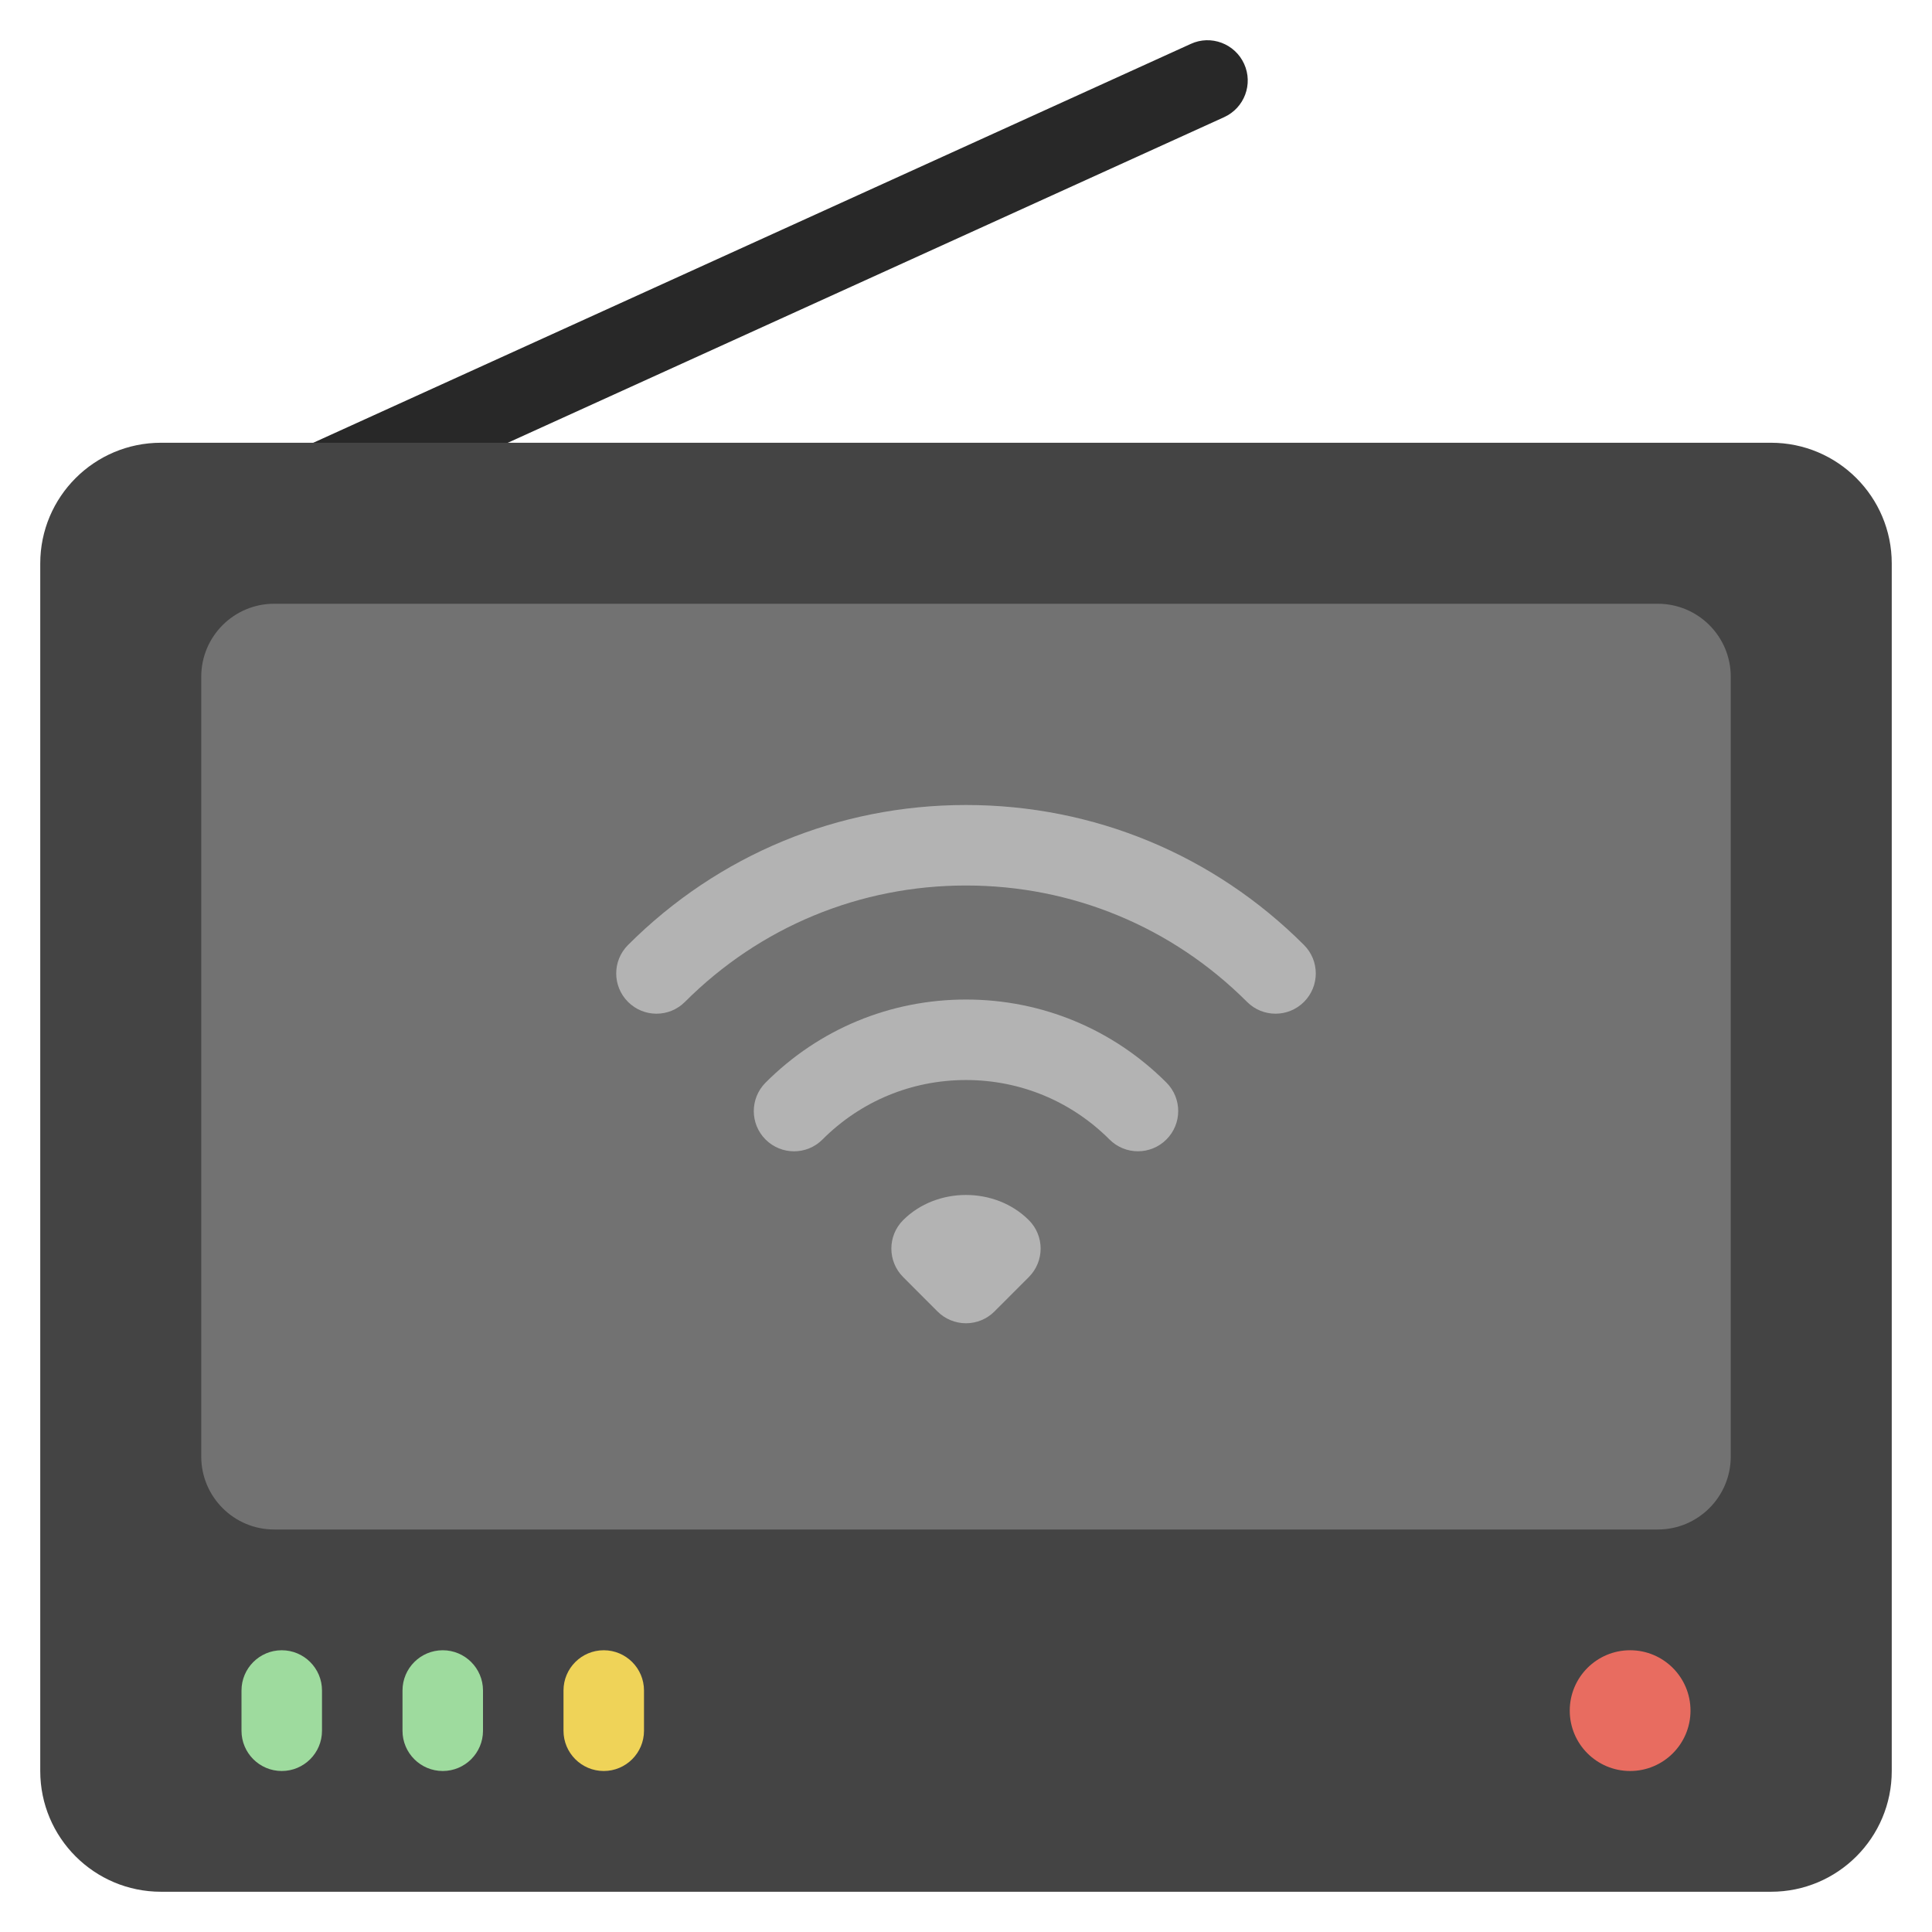 <svg xmlns="http://www.w3.org/2000/svg" xmlns:xlink="http://www.w3.org/1999/xlink" x="0px" y="0px" width="48px" height="48px" viewBox="0 0 48 48"><g >
<path fill="#282828" d="M8,13c-0.38,0-0.743-0.218-0.911-0.586
	C6.861,11.911,7.083,11.318,7.586,11.09l22-10c0.499-0.23,1.095-0.007,1.324,0.497
	c0.229,0.503,0.006,1.095-0.497,1.324l-22,10C8.28,12.971,8.139,13,8,13z"/>
<path fill="#444444" d="M44,47H4c-1.657,0-3-1.343-3-3V14c0-1.657,1.343-3,3-3h40c1.657,0,3,1.343,3,3v30
	C47,45.657,45.657,47,44,47z"/>
<path fill="#727272" d="M41.188,38H6.812C5.812,38,5,37.188,5,36.188v-19.375C5,15.811,5.812,15,6.812,15
	h34.375C42.188,15,43,15.811,43,16.812v19.375C43,37.188,42.188,38,41.188,38z"/>
<path fill="#9EDB9E" d="M7,44c-0.552,0-1-0.448-1-1v-1c0-0.552,0.448-1,1-1s1,0.448,1,1v1
	C8,43.552,7.552,44,7,44z"/>
<path fill="#9EDB9E" d="M11,44c-0.552,0-1-0.448-1-1v-1c0-0.552,0.448-1,1-1s1,0.448,1,1v1
	C12,43.552,11.552,44,11,44z"/>
<path fill="#EFD358" d="M15,44c-0.552,0-1-0.448-1-1v-1c0-0.552,0.448-1,1-1s1,0.448,1,1v1
	C16,43.552,15.552,44,15,44z"/>
<circle fill="#E86C60" cx="40.5" cy="42.5" r="1.5"/>
<path fill="#B3B3B3" d="M24,32.876c-0.265,0-0.52-0.105-0.708-0.293l-0.854-0.855
	c-0.39-0.391-0.39-1.024,0-1.414c0.834-0.834,2.289-0.834,3.123,0
	c0.391,0.39,0.391,1.023,0,1.414l-0.854,0.855
	C24.52,32.771,24.265,32.876,24,32.876z"/>
<path fill="#B3B3B3" d="M19.728,28.604c-0.256,0-0.512-0.098-0.707-0.292
	c-0.391-0.391-0.391-1.023-0-1.415C20.35,25.566,22.118,24.833,24,24.833
	c1.881,0,3.649,0.733,4.979,2.063c0.391,0.391,0.391,1.024,0,1.414
	c-0.391,0.391-1.024,0.391-1.414,0C26.613,27.358,25.347,26.833,24,26.833
	c-1.347,0-2.613,0.524-3.565,1.477C20.24,28.506,19.984,28.604,19.728,28.604z"/>
<path fill="#B3B3B3" d="M31.69,25.185c-0.256,0-0.512-0.098-0.707-0.293
	C29.118,23.027,26.638,22,24,22s-5.118,1.027-6.983,2.892
	c-0.391,0.391-1.023,0.391-1.414,0c-0.391-0.391-0.391-1.024,0-1.414
	C17.846,21.235,20.828,20,24,20s6.154,1.235,8.397,3.478
	c0.391,0.39,0.391,1.023,0,1.414C32.202,25.087,31.946,25.185,31.69,25.185z"/>
</g></svg>